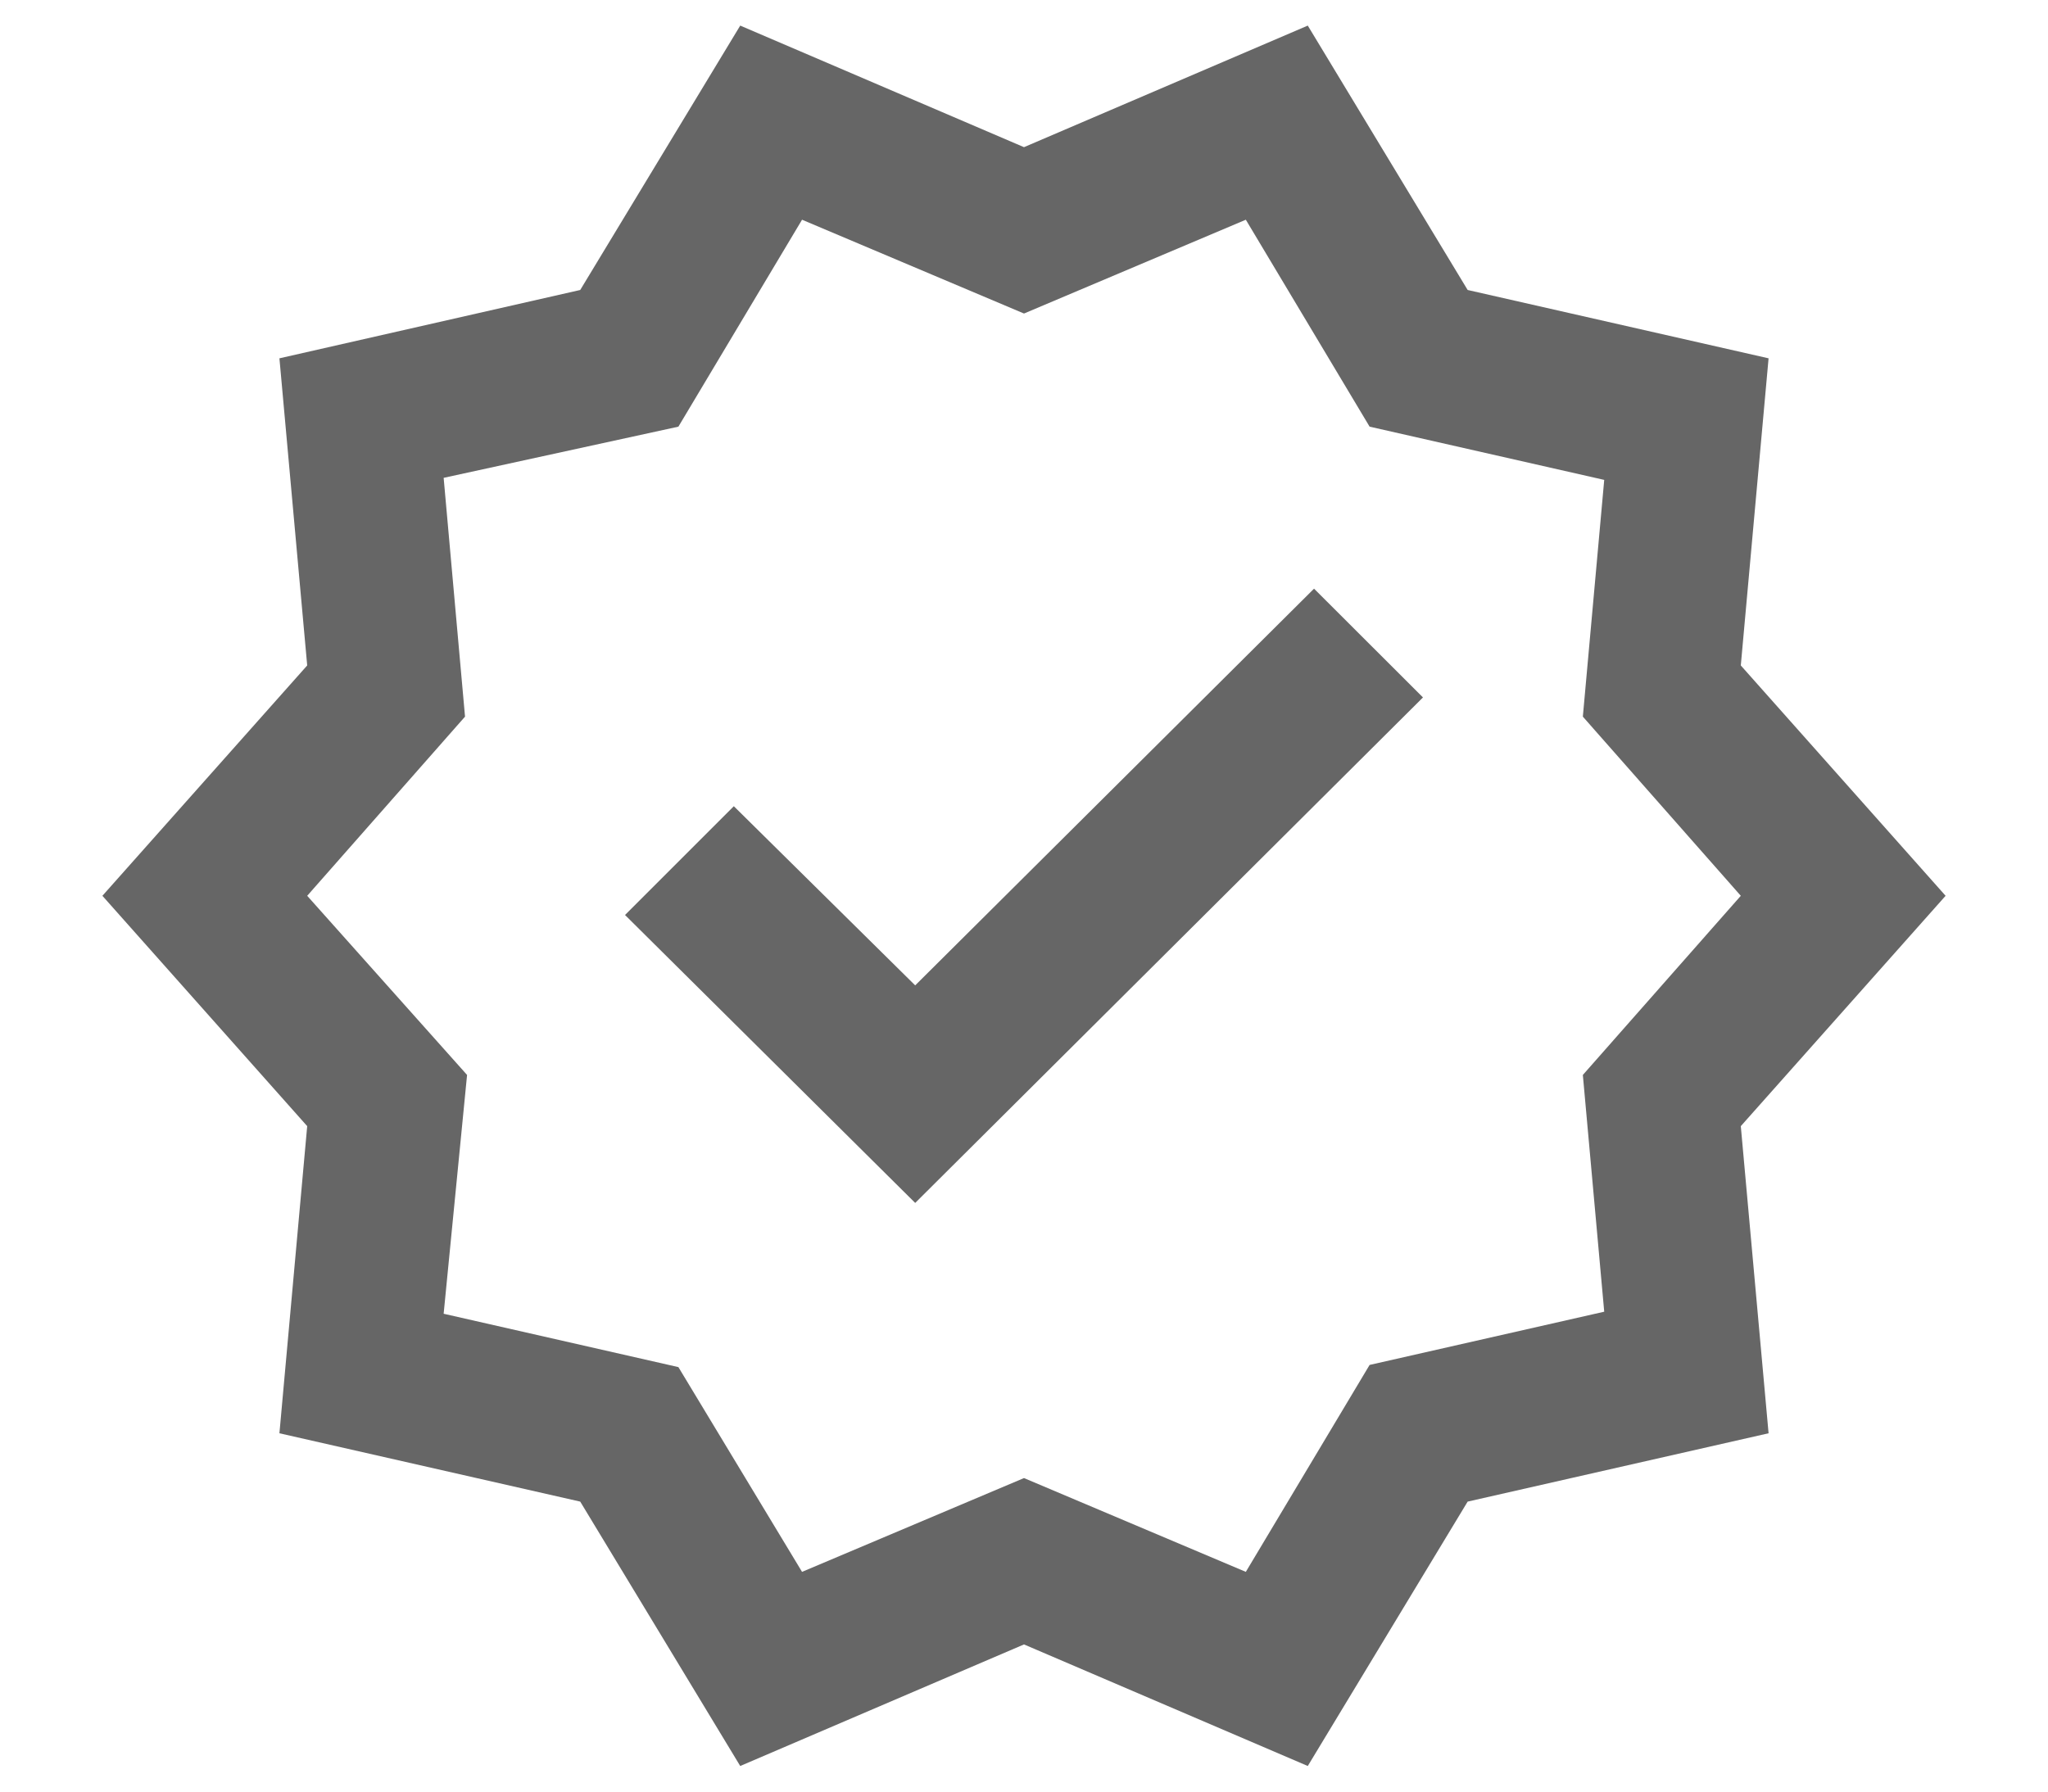 <svg width="16" height="14" viewBox="0 0 16 14" fill="none" xmlns="http://www.w3.org/2000/svg">
<path d="M5.783 13.8L4.533 11.734L2.183 11.2L2.4 8.8L0.8 7L2.4 5.2L2.183 2.8L4.533 2.266L5.783 0.2L8 1.15L10.217 0.2L11.466 2.266L13.817 2.8L13.6 5.2L15.2 7L13.6 8.8L13.817 11.2L11.466 11.734L10.217 13.8L8 12.85L5.783 13.8ZM6.266 12.283L8 11.55L9.733 12.283L10.7 10.666L12.533 10.25L12.366 8.4L13.6 7L12.366 5.6L12.533 3.75L10.7 3.334L9.733 1.717L8 2.45L6.266 1.717L5.3 3.334L3.466 3.734L3.633 5.6L2.4 7L3.649 8.4L3.466 10.266L5.3 10.683L6.266 12.283ZM7.15 9.4L11.117 5.45L10.266 4.6L7.15 7.7L5.733 6.3L4.883 7.15L7.15 9.4Z" fill="#666666"/>
</svg>
